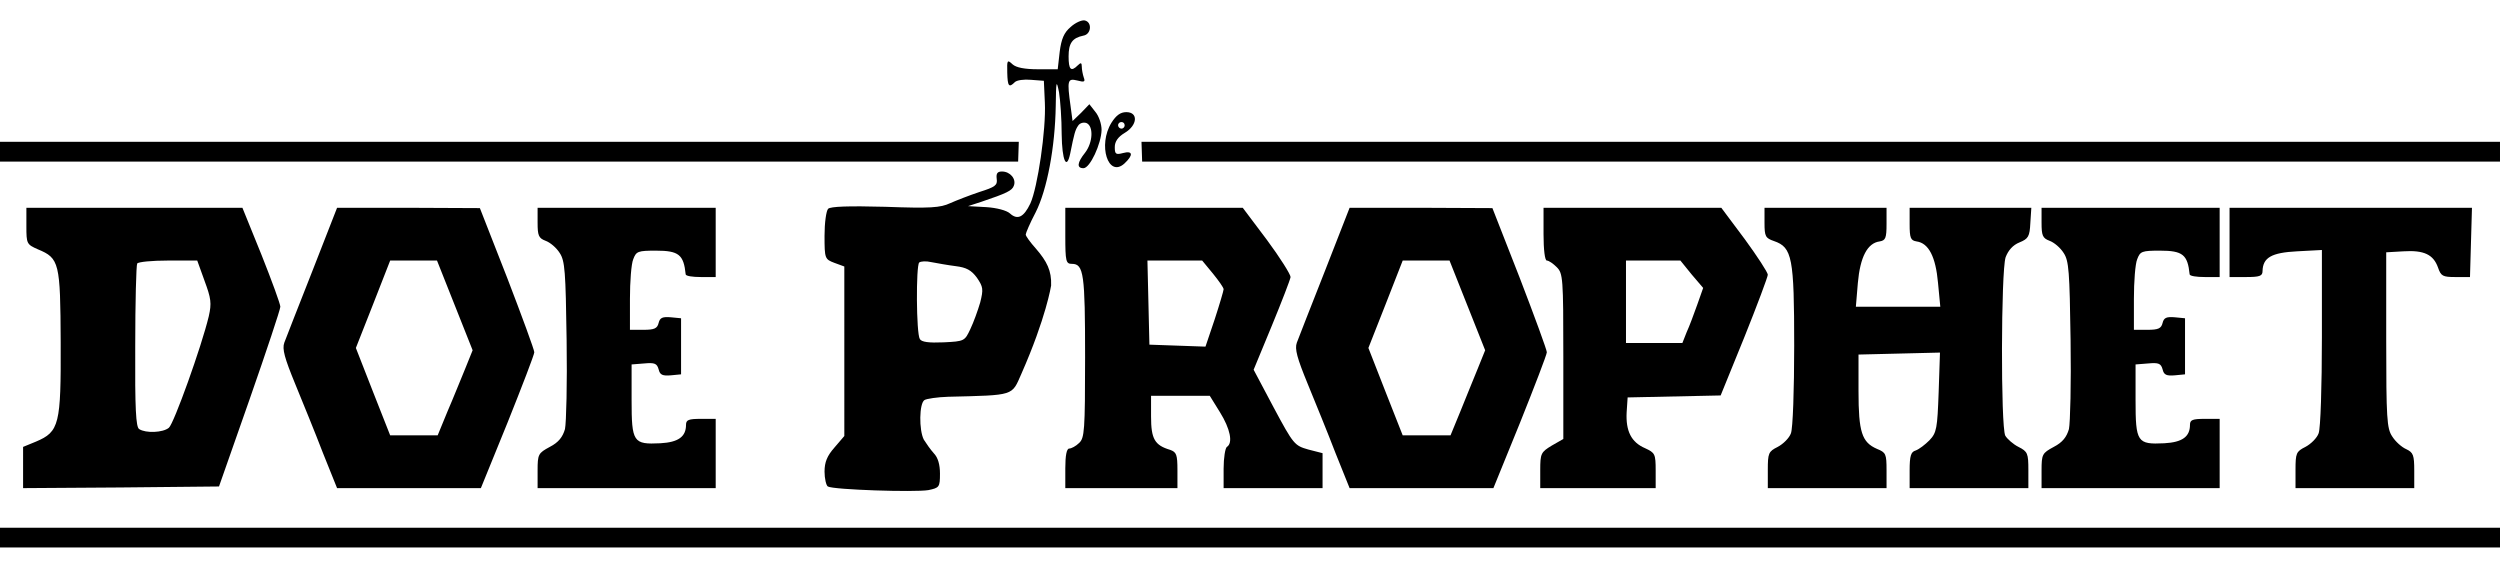 <svg version="1.0" viewBox="0 0 758 171" preserveAspectRatio="xMidYMid meet" xmlns="http://www.w3.org/2000/svg"><g fill="#000" stroke="none"><path d="M3246 1628c-20-17-28-36-33-75l-6-53h-60c-40 0-66 5-77 15-16 15-17 13-16-25 1-42 5-47 23-29 6 6 28 9 49 7l39-3 3-66c4-82-22-258-44-306-20-42-39-51-62-30-10 9-40 17-72 19l-55 3 40 13c77 26 94 34 99 49 8 20-11 43-36 43-14 0-18-6-16-22 3-20-5-25-52-40-30-10-71-26-89-34-30-14-60-16-197-11-111 3-166 1-173-6-6-6-11-43-11-82 0-69 1-71 30-82l30-11V388l-30-35c-22-25-30-44-30-73 0-21 5-42 10-45 16-10 264-18 305-11 33 7 35 9 35 50 0 27-6 49-19 62-10 11-23 30-30 41-15 29-14 110 2 120 6 4 39 9 72 10 203 5 192 2 222 70 75 170 90 267.2 90 267.2 1.7 45.3-12.9 73.4-46 111.8-17 19-31 38-31 43 0 4 13 35 30 67 35 69 59 198 61 323 1 76 2 81 10 41 4-25 8-82 8-127 1-80 15-111 26-58 12 60 15 71 24 84 5 8 16 11 25 8 22-9 20-59-4-90-24-30-26-47-5-47 20 0 54 74 55 116 0 18-8 42-19 55l-18 23-25-26-26-25-6 45c-11 79-9 85 20 78 22-6 25-4 20 9-3 9-6 24-6 33 0 12-3 13-12 4-21-21-28-13-28 27s11 56 45 63c24 4 27 41 4 46-9 2-29-7-43-20zm-348-725c32-4 47-12 64-35 19-28 20-35 10-75-7-24-20-60-30-81-17-36-18-37-81-40-45-2-67 1-72 10-11 16-12 222-2 232 5 4 21 5 38 1 16-3 49-9 73-12zM3370 1338c-42-68-10-168 39-124 28 26 26 40-4 32-22-6-25-3-25 18 0 17 10 31 30 43 39 23 42 63 5 63-18 0-31-10-45-32zm40-8c0-5-4-10-10-10-5 0-10 5-10 10 0 6 5 10 10 10 6 0 10-4 10-10z" transform="matrix(.1 0 0 -.1 0 171)"/><path d="M0 1250v-30h3087l1 30 1 30H0v-30zM3462 1250l1-30h4117v60H3461l1-30zM80 1024c0-53 1-55 35-70 65-27 68-40 69-282 1-249-4-271-75-301l-39-16V230l297 2 297 3 93 265c51 146 93 272 93 280s-26 79-57 157l-58 143H80v-56zm540-165c20-54 22-68 13-108-22-92-106-326-121-338-18-15-70-17-90-4-10 6-13 61-12 251 0 133 3 247 6 251 3 5 45 9 93 9h89l22-61zM947 888c-42-106-80-204-85-217-7-19 1-47 33-125 23-56 61-149 84-209l43-107h436l81 199c44 110 81 206 81 213s-37 108-82 225l-83 212-216 1h-217l-75-192zm432-104 54-136-23-57c-13-31-36-89-53-128l-30-73h-144l-52 132-52 133 52 132 52 133h142l54-136zM1630 1035c0-39 3-47 24-55 14-5 33-21 43-37 16-24 18-56 21-264 2-130-1-251-5-270-7-24-19-40-46-54-35-19-37-22-37-72v-53h540v210h-45c-37 0-45-3-45-18 0-36-23-53-78-56-82-4-87 3-87 131v108l38 3c32 3 39 0 44-18 4-17 12-20 37-18l31 3v170l-31 3c-25 2-33-1-37-17-4-17-13-21-46-21h-41v94c0 52 4 106 10 120 9 24 14 26 69 26 69 0 84-12 90-72 1-5 21-8 46-8h45v210h-540v-45zM3230 995c0-78 2-85 20-85 36 0 40-31 40-283 0-224-2-245-18-260-10-10-24-17-30-17-8 0-12-21-12-60v-60h340v54c0 48-3 55-22 62-47 14-58 33-58 101v63h178l31-50c31-50 40-93 21-105-5-3-10-33-10-66v-59h300v106l-43 11c-42 12-45 15-105 127l-61 115 55 133c30 73 56 140 57 148 0 8-32 59-72 113l-73 97h-538v-85zm448-115c17-21 32-42 32-47 0-4-12-45-27-91l-28-83-85 3-85 3-3 128-3 127h166l33-40z" transform="matrix(.1 0 0 -.1 0 171)"/><path d="M4017 888c-42-106-80-204-85-217-7-19 1-47 33-125 23-56 61-149 84-209l43-107h436l81 199c44 110 81 206 81 213s-37 108-82 225l-83 212-216 1h-217l-75-192zm432-104 54-136-23-57c-13-31-36-89-52-128l-30-73h-145l-52 132-52 133 52 132 52 133h142l54-136z" transform="matrix(.1 0 0 -.1 0 171)"/><path d="M4680 1000c0-47 4-80 10-80s19-9 30-20c19-19 20-33 20-270V379l-35-20c-33-20-35-24-35-75v-54h350v53c0 51-2 54-32 68-42 18-59 52-56 109l3 45 141 3 141 3 72 177c39 97 71 183 71 189 0 7-32 56-70 108l-71 95h-539v-80zm449-122 35-41-18-51c-10-28-24-66-32-83l-13-33h-171v250h165l34-42z" transform="matrix(.1 0 0 -.1 0 171)"/><path d="M5350 1034c0-41 3-46 29-55 55-19 61-50 61-317 0-133-4-252-10-266-5-14-23-32-40-41-28-14-30-19-30-70v-55h360v54c0 50-2 54-29 65-46 20-56 51-56 175v111l124 3 123 3-4-120c-4-110-6-123-28-146-13-13-31-27-42-31-14-4-18-16-18-60v-54h360v55c0 50-2 56-30 70-16 8-34 24-40 34-14 28-13 498 1 541 8 21 22 37 42 45 27 11 31 18 33 59l3 46h-369v-49c0-43 3-50 21-53 37-5 58-47 65-125l7-73h-256l6 72c7 79 29 121 66 126 18 3 21 10 21 53v49h-370v-46zM6190 1035c0-39 3-47 24-55 14-5 33-21 43-37 16-24 18-56 21-264 2-130-1-251-5-270-7-24-19-40-46-54-35-19-37-22-37-72v-53h540v210h-45c-37 0-45-3-45-18 0-36-23-53-78-56-82-4-87 3-87 131v108l38 3c32 3 39 0 44-18 4-17 12-20 37-18l31 3v170l-31 3c-25 2-33-1-37-17-4-17-13-21-46-21h-41v94c0 52 4 106 10 120 9 24 14 26 69 26 69 0 84-12 90-72 1-5 21-8 46-8h45v210h-540v-45zM6760 975V870h50c41 0 50 3 50 18 1 41 27 56 105 60l75 4V687c0-146-4-277-10-291-5-14-23-32-40-41-28-14-30-19-30-70v-55h360v53c0 47-3 55-24 65-14 6-33 23-43 39-16 24-18 54-18 293v265l52 3c63 4 91-10 105-49 9-26 14-29 53-29h44l3 105 3 105h-735V975zM0 80V50h7580v60H0V80z" transform="matrix(.1 0 0 -.1 0 171)"/></g></svg>
